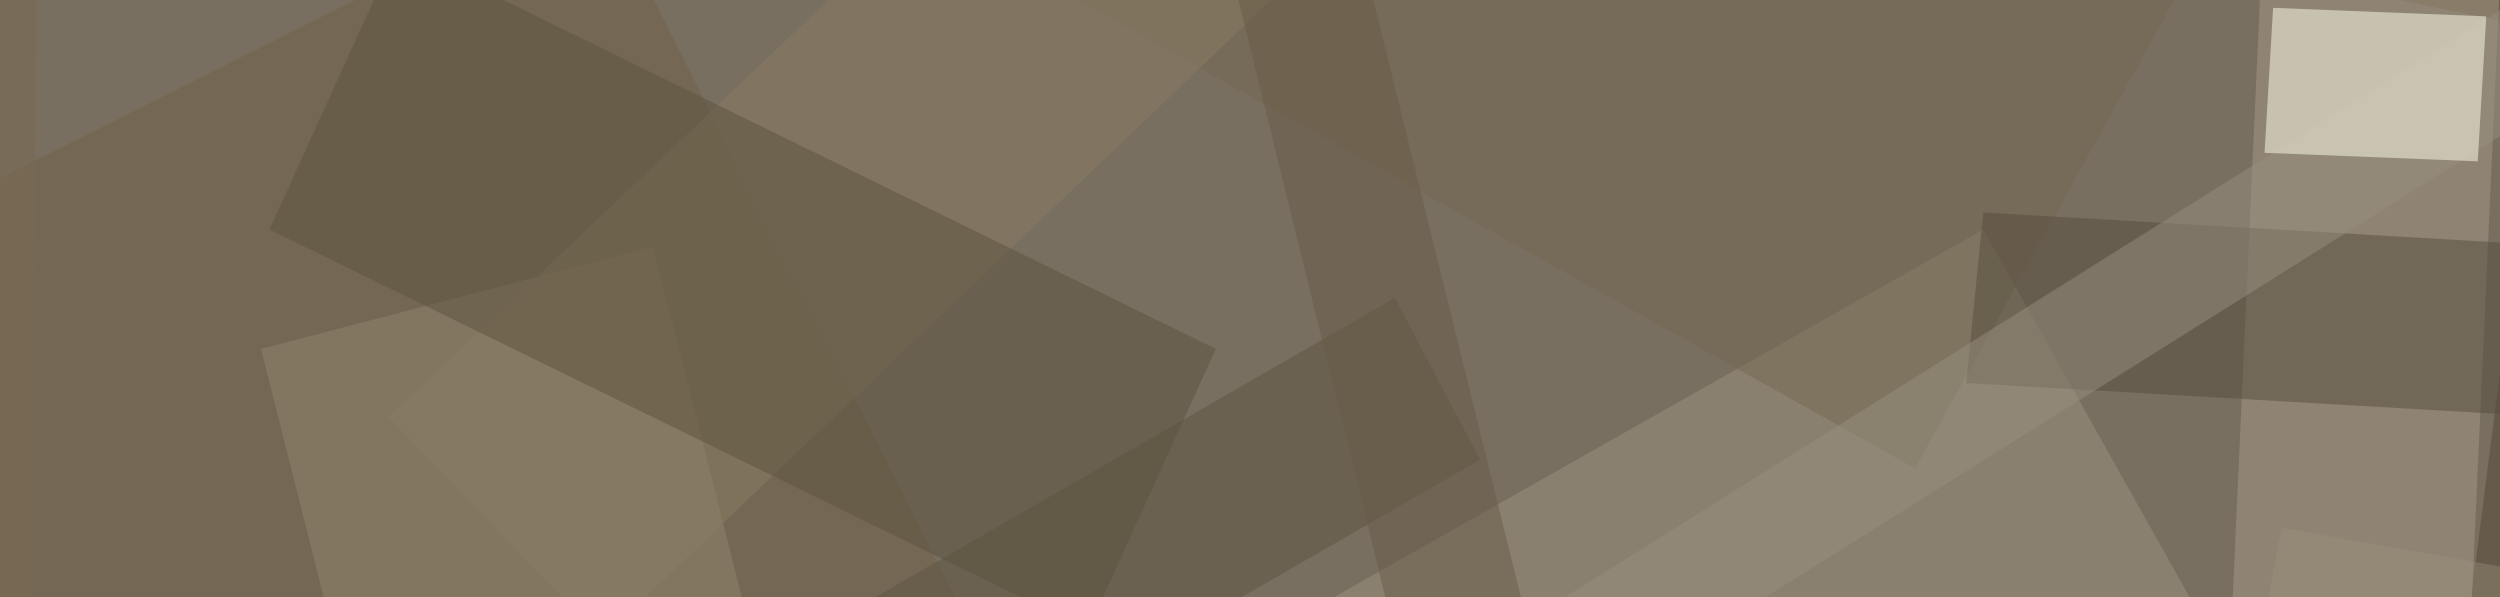 <?xml version="1.0" encoding="UTF-8"?><svg id="Layer_1" xmlns="http://www.w3.org/2000/svg" xmlns:xlink="http://www.w3.org/1999/xlink" viewBox="0 0 670 160"><defs><style>.cls-1{fill:#796f61;}.cls-2{fill:rgba(104,93,72,.5);}.cls-3{fill:rgba(255,255,236,.5);}.cls-4{fill:rgba(116,104,80,.5);}.cls-5{fill:rgba(151,143,127,.5);}.cls-6{fill:rgba(156,146,126,.5);}.cls-7{fill:rgba(138,124,98,.5);}.cls-8{fill:rgba(143,130,113,.5);}.cls-9{fill:rgba(166,154,134,.5);}.cls-10{fill:rgba(112,99,74,.5);}.cls-11{fill:rgba(95,84,66,.5);}.cls-12{fill:rgba(97,82,60,.5);}.cls-13{fill:rgba(93,82,62,.5);}.cls-14{fill:rgba(120,105,79,.5);}.cls-15{filter:url(#g0.6-2);}.cls-16{filter:url(#g1);}.cls-17{filter:url(#g0.6);}.cls-18{fill:#574d3f;}.cls-18,.cls-19,.cls-20{opacity:.5;}.cls-19{fill:#554637;}.cls-20{fill:#91846d;}</style><filter id="g0.6"><feGaussianBlur stdDeviation="0.6"/></filter><filter id="g0.6-2"><feGaussianBlur stdDeviation="0.6"/></filter><filter id="g1"><feGaussianBlur stdDeviation="1"/></filter></defs><rect class="cls-1" x="-122" y="-224.11" width="914" height="608.23"/><path class="cls-6" d="M83.65,315.15l125.68,223.93,447.86-253.64-125.68-223.93L83.65,315.15Z"/><path class="cls-12" d="M191.04-93.87L785.15,29.52l75.41-370.17-594.1-123.39L191.04-93.87Z"/><g class="cls-17"><polygon class="cls-19" points="634.33 379.13 1052.49 433.97 1095.91 93.5 677.75 38.66 634.33 379.13"/></g><path class="cls-10" d="M159.05-32.17L-272.81,184.9-21.46,683.03l431.87-217.08L159.05-32.17Z"/><path class="cls-4" d="M10.53-155.56L513.23,125.49,595.49-23.03,92.79-301.8,10.53-155.56Z"/><path class="cls-8" d="M611.48,141.49l-91.4,491.28,116.54,20.57,91.4-491.28-116.54-20.57Z"/><g class="cls-15"><polygon class="cls-20" points="69.94 93.5 177.33 518.51 282.44 491.09 175.05 66.08 69.94 93.5"/></g><path class="cls-9" d="M670.89-25.32l-63.98-2.29-9.14,201.08,63.98,2.29,9.14-201.08Z"/><path class="cls-14" d="M10.53-162.42l-335.9-2.29V274.02l333.61,2.29,2.29-438.72Z"/><path class="cls-7" d="M104.21,111.78l57.13,59.41L515.51-166.99l-57.13-57.13L104.21,111.78Z"/><g class="cls-16"><polygon class="cls-18" points="531.51 56.94 526.94 102.64 1235.29 143.77 1239.86 98.07 531.51 56.94"/></g><path class="cls-11" d="M373.84,79.79L-46.6,322l22.85,43.42L396.69,123.21l-22.85-43.42Z"/><path class="cls-5" d="M161.34,322l13.71,25.14L721.17,4.39l-13.71-25.14L161.34,322Z"/><path class="cls-13" d="M72.22,61.51l219.36,107.4,34.28-75.41L106.5-13.89,72.22,61.51Z"/><path class="cls-2" d="M277.87-219.54L419.54,356.28l34.28-9.14L312.15-226.4l-34.28,6.86Z"/><path class="cls-3" d="M666.32,4.39l-57.13-2.29-2.29,38.85,57.13,2.29,2.29-38.85Z"/></svg>